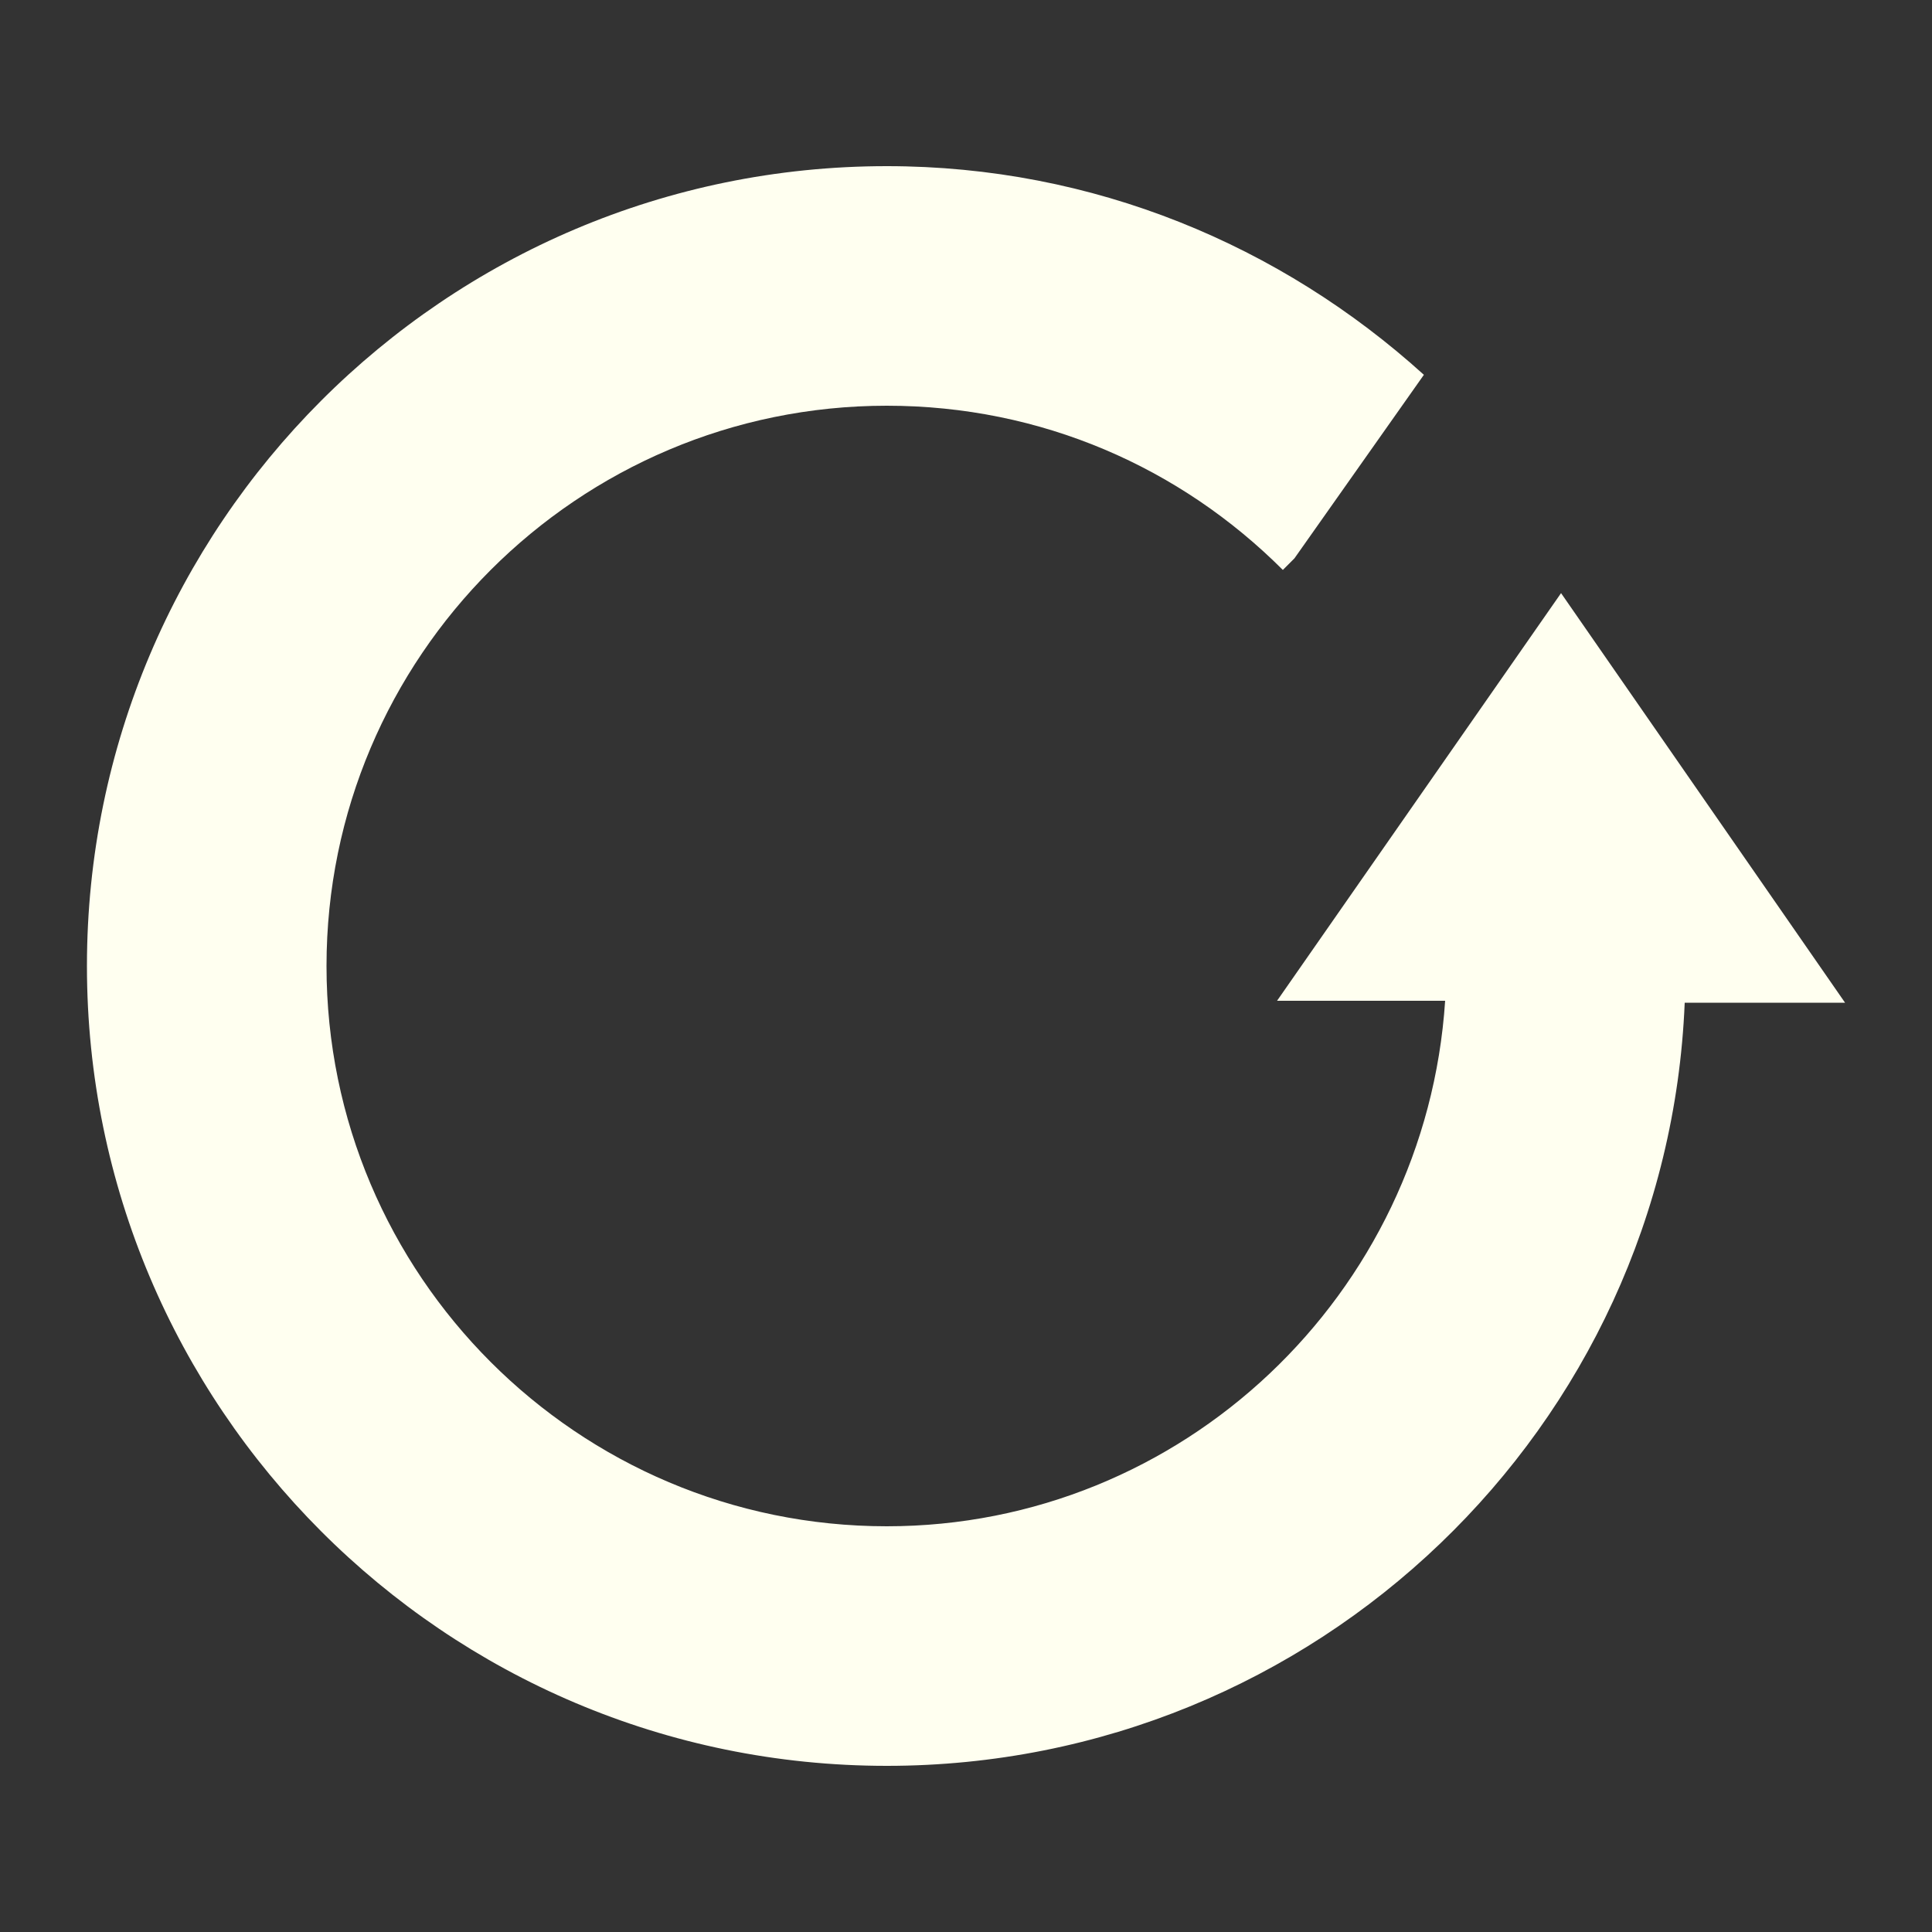 <?xml version="1.0" encoding="utf-8"?>
<!-- Generator: Adobe Illustrator 22.1.0, SVG Export Plug-In . SVG Version: 6.00 Build 0)  -->
<svg version="1.1" id="Capa_1" xmlns="http://www.w3.org/2000/svg" xmlns:xlink="http://www.w3.org/1999/xlink" x="0px" y="0px"
	 viewBox="0 0 100 100" style="enable-background:new 0 0 100 100;" xml:space="preserve">
<rect x="0" y="0" width="100" height="100" fill="#333333" stroke="none"/>
<style type="text/css">
	.st0{fill:#FFFFF0;}
</style>
<path class="st0" d="M80.8,30.7L66.1,51.8h8.7C73.8,67,61.2,79,45.9,79c-16,0-29-13-29-29s13-29,29-29c8,0,15.2,3.2,20.5,8.5
	l0.6-0.6l6.7-9.5C66.3,12.7,56.6,8.6,45.9,8.6C23,8.6,4.5,27.2,4.5,50c0,22.8,18.5,41.4,41.4,41.4c22.2,0,40.4-17.5,41.3-39.5h8.3
	L80.8,30.7z"/>
</svg>
